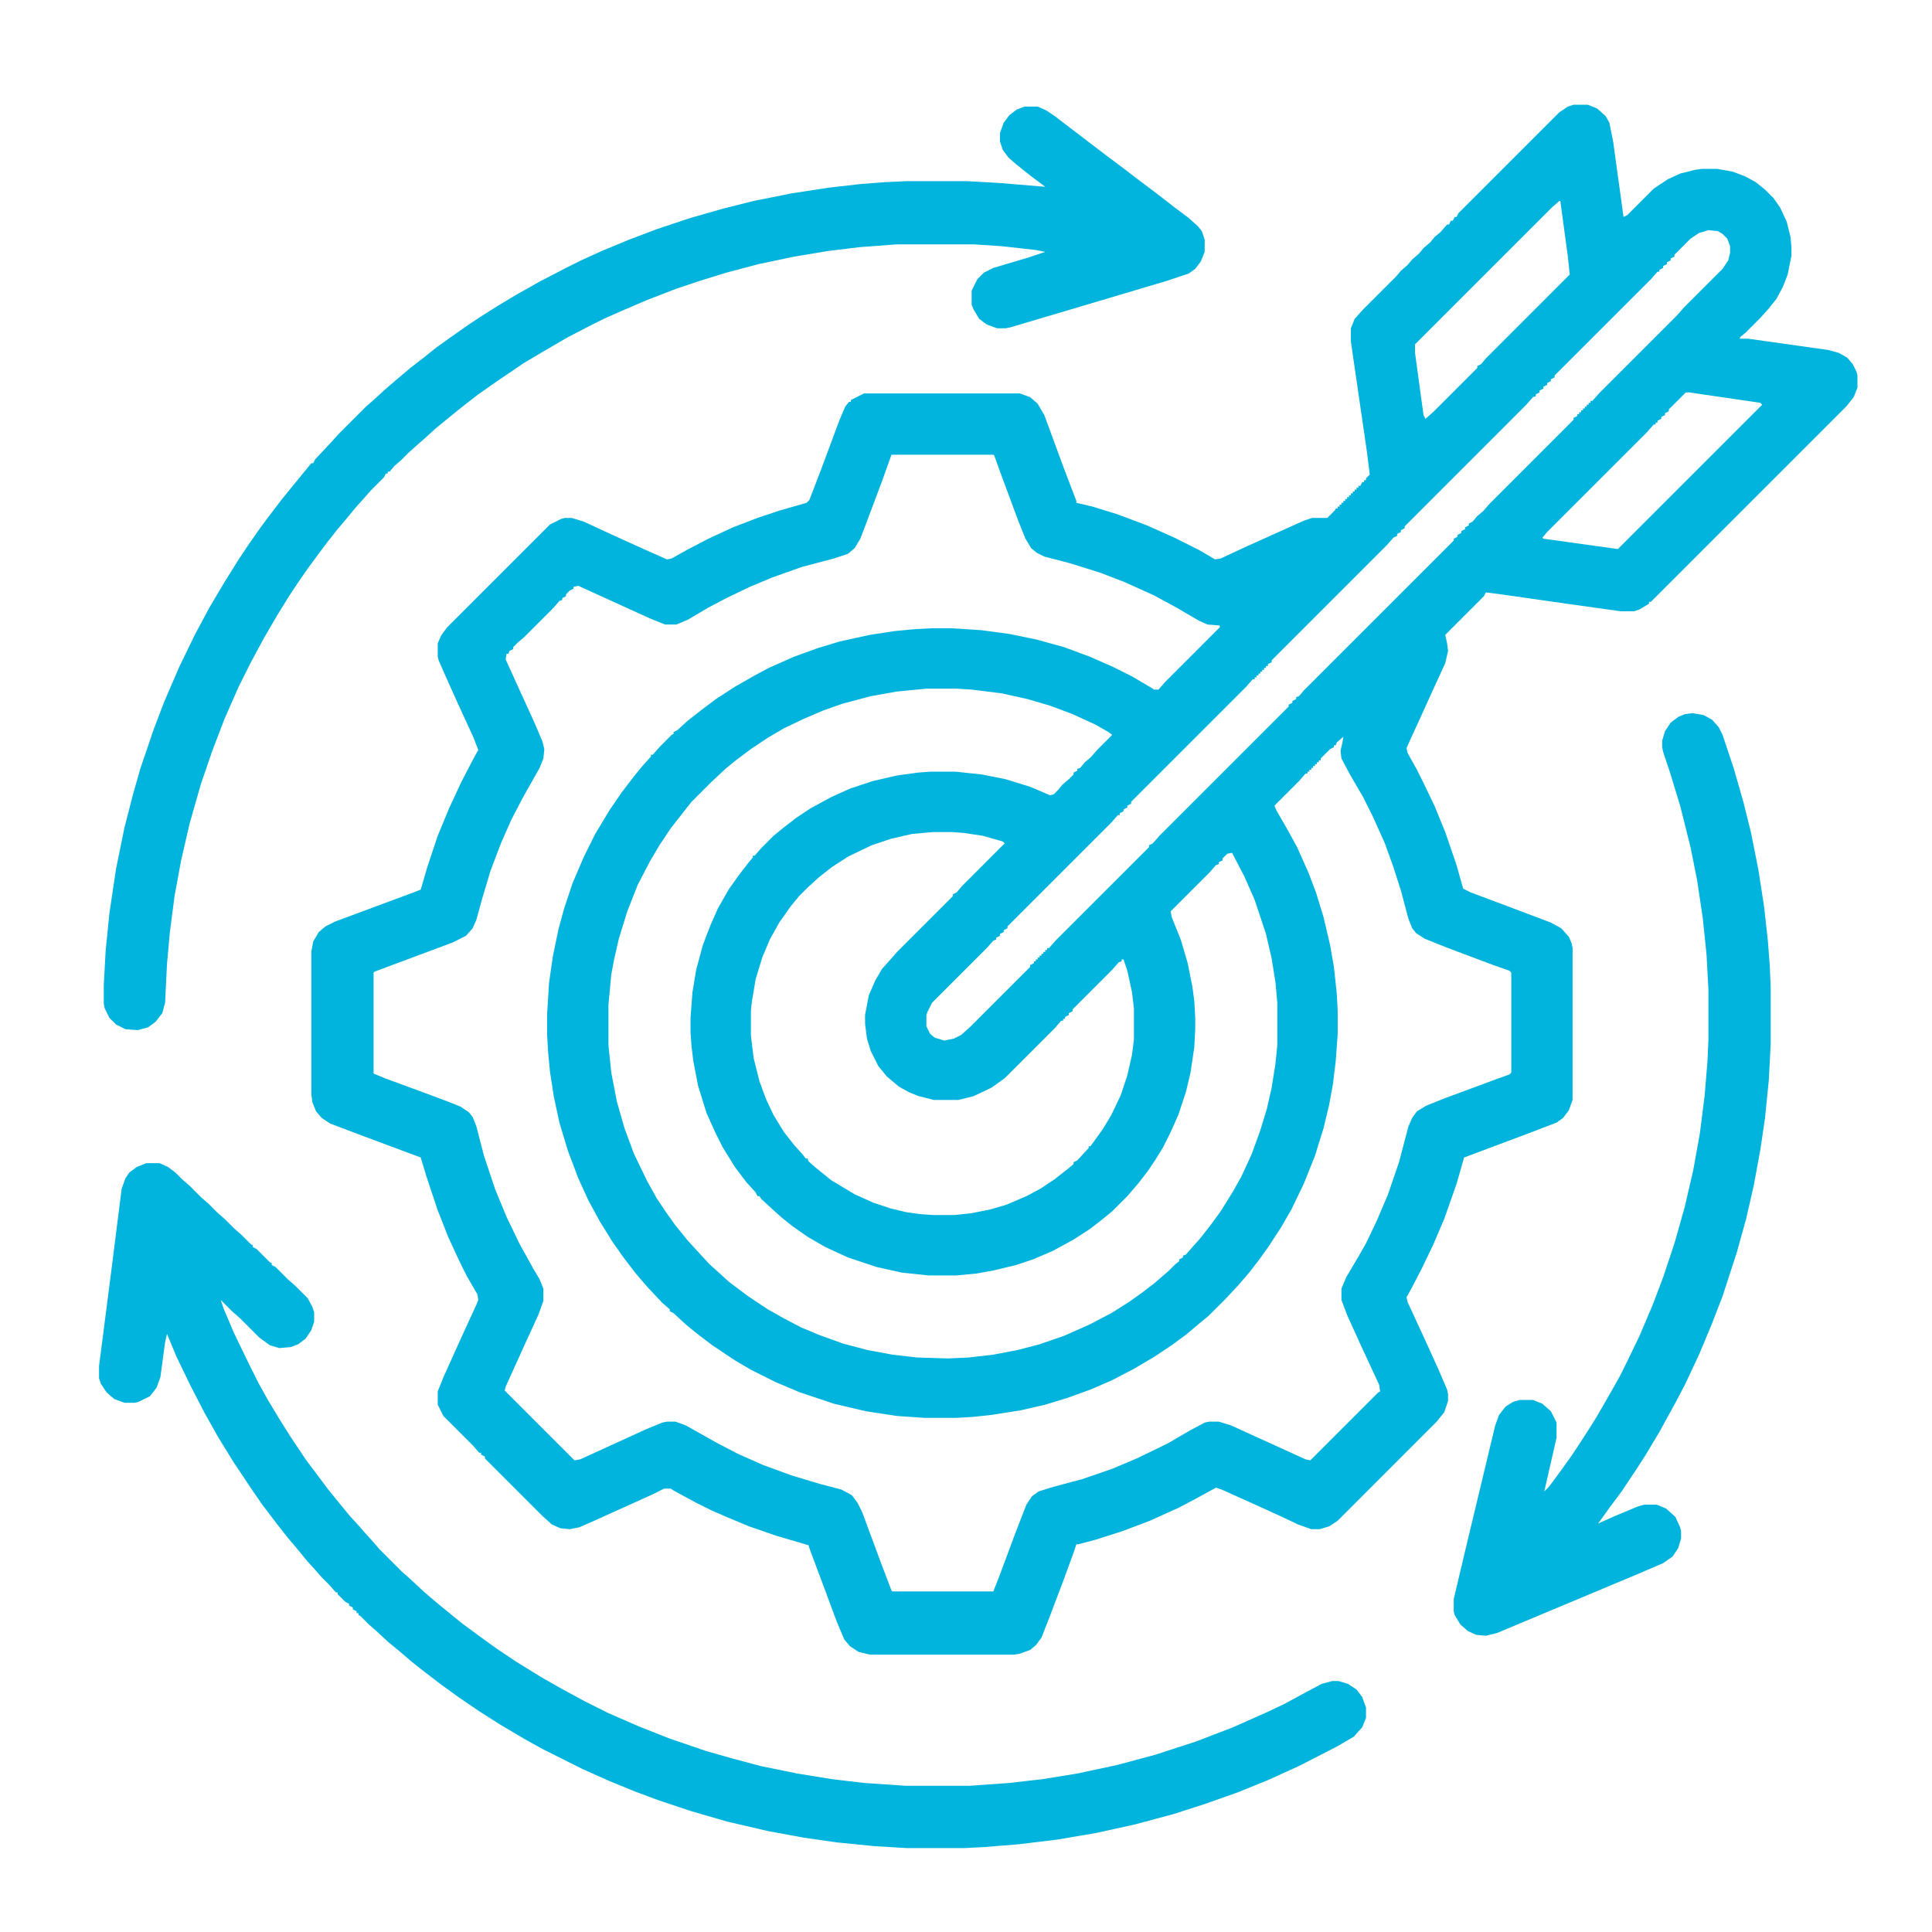 <svg width="60" height="60" viewBox="0 0 60 60" fill="none" xmlns="http://www.w3.org/2000/svg">
<path d="M48.867 3.252H49.307L49.6 3.369L49.863 3.604L49.98 3.809L50.098 4.395L50.42 6.738L50.537 6.68L51.357 5.859L51.797 5.566L52.178 5.391L52.647 5.273L52.852 5.244H53.32L53.818 5.332L54.199 5.479L54.522 5.654L54.815 5.889L55.078 6.152L55.283 6.445L55.488 6.885L55.605 7.354L55.635 7.676V7.939L55.518 8.525L55.371 8.906L55.166 9.287L54.932 9.58L54.668 9.873L54.199 10.342L54.053 10.459L54.023 10.518H54.287L56.777 10.869L57.1 10.957L57.363 11.104L57.539 11.309L57.656 11.543L57.685 11.66V12.041L57.568 12.334L57.334 12.627L51.27 18.691H51.211V18.75L50.918 18.926L50.742 18.984H50.332L48.662 18.75L46.611 18.457L46.143 18.398L46.084 18.516L44.883 19.717L44.941 19.98L44.971 20.215L44.883 20.596L44.56 21.299L44.121 22.266L43.799 22.969L43.682 23.232L43.711 23.379L44.004 23.906L44.238 24.375L44.56 25.049L44.883 25.84L45.234 26.865L45.44 27.598L45.674 27.715L46.846 28.154L48.164 28.652L48.486 28.828L48.721 29.092L48.809 29.297L48.838 29.443V34.16L48.721 34.482L48.545 34.717L48.34 34.863L47.578 35.156L45.469 35.947L45.234 36.768L44.853 37.852L44.502 38.672L44.15 39.404L43.799 40.078L43.682 40.283L43.711 40.43L44.238 41.572L44.678 42.539L44.941 43.154L44.971 43.301V43.506L44.853 43.857L44.619 44.15L41.543 47.227L41.279 47.402L40.986 47.49H40.723L40.312 47.344L39.756 47.08L38.789 46.641L37.94 46.26L37.764 46.201L37.119 46.553L36.621 46.816L35.713 47.227L34.863 47.549L34.043 47.812L33.486 47.959H33.428L33.34 48.223L33.018 49.102L32.607 50.185L32.344 50.859L32.168 51.094L31.992 51.24L31.67 51.357L31.494 51.387H27.012L26.66 51.299L26.396 51.123L26.221 50.918L25.986 50.361L25.518 49.102L25.166 48.164L25.107 47.988L24.111 47.695L23.262 47.402L22.559 47.109L22.09 46.904L21.621 46.67L20.918 46.289L20.83 46.23H20.625L20.273 46.406L18.457 47.227L17.988 47.432L17.695 47.49L17.402 47.461L17.139 47.344L16.846 47.08L15.059 45.293V45.234L14.941 45.176V45.117H14.883L14.678 44.883L13.77 43.975L13.594 43.623V43.213L13.77 42.773L14.297 41.602L14.795 40.518L14.854 40.371L14.824 40.195L14.502 39.639L14.268 39.17L13.916 38.408L13.594 37.588L13.242 36.533L13.066 35.947L11.338 35.303L10.254 34.893L9.99 34.717L9.814 34.512L9.697 34.219L9.668 33.955V29.561L9.727 29.238L9.902 28.945L10.107 28.77L10.4 28.623L12.92 27.686L13.066 27.627L13.271 26.924L13.594 25.957L13.945 25.107L14.326 24.287L14.707 23.555L14.854 23.291L14.707 22.91L14.209 21.826L13.828 20.977L13.623 20.508L13.594 20.391V19.98L13.711 19.717L13.887 19.482L17.08 16.289L17.432 16.113L17.549 16.084H17.754L18.135 16.201L18.955 16.582L19.922 17.021L20.713 17.373L20.859 17.344L21.328 17.08L22.002 16.729L22.764 16.377L23.525 16.084L24.229 15.85L25.049 15.615L25.137 15.527L25.518 14.531L26.074 13.037L26.25 12.627L26.367 12.48H26.426V12.422L26.836 12.217H31.67L31.992 12.334L32.227 12.539L32.432 12.891L33.047 14.56L33.428 15.557V15.615L33.926 15.732L34.688 15.967L35.625 16.318L36.475 16.699L37.236 17.08L37.734 17.373L37.91 17.344L38.73 16.963L40.488 16.172L40.752 16.084H41.221L41.455 15.85L41.484 15.791H41.543V15.732H41.602V15.674H41.66V15.615H41.719V15.557H41.777V15.498H41.836V15.44H41.895V15.381H41.953V15.322H42.012V15.264H42.07V15.205H42.129V15.146H42.188V15.088H42.246L42.305 14.971H42.363V14.912H42.422V14.854L42.539 14.736L42.451 14.033L42.012 11.016L41.953 10.605V10.195L42.07 9.902L42.334 9.609L43.359 8.584L43.506 8.408L43.711 8.232L43.857 8.057L44.062 7.881L44.209 7.705L44.414 7.529L44.56 7.354L44.736 7.207L44.941 6.973H45L45.059 6.855H45.117L45.176 6.738H45.234L45.293 6.621L48.428 3.486L48.691 3.311L48.867 3.252ZM48.428 6.24L48.193 6.445L43.945 10.693V10.957L44.209 12.891L44.268 13.008L44.502 12.803L45.879 11.426V11.367L45.996 11.309L46.143 11.133L48.75 8.525L48.691 7.969L48.457 6.24H48.428ZM53.057 7.148L52.764 7.236L52.5 7.412L52.002 7.91V7.969L51.885 8.027V8.086L51.768 8.145V8.203L51.65 8.262V8.32L51.533 8.379V8.438H51.475L51.27 8.672L48.281 11.66V11.719L48.164 11.777V11.836L48.047 11.895V11.953L47.93 12.012V12.07L47.812 12.129V12.188L47.695 12.246V12.305L47.607 12.334L47.402 12.568L43.623 16.348V16.406L43.506 16.465V16.523L43.389 16.582V16.641L43.272 16.699L43.066 16.934L39.492 20.508V20.566L39.375 20.625V20.684H39.316V20.742H39.258V20.801H39.199V20.859H39.141V20.918H39.082V20.977H39.023V21.035H38.965V21.094H38.906L38.701 21.328L35.127 24.902V24.961L35.01 25.02V25.078L34.893 25.137V25.195L34.775 25.254V25.312H34.717L34.512 25.547L31.289 28.77V28.828L31.172 28.887V28.945L31.055 29.004V29.062L30.938 29.121V29.18L30.85 29.209L30.645 29.443L28.945 31.143L28.799 31.436L28.77 31.523V31.875L28.887 32.109L29.033 32.227L29.326 32.315L29.619 32.256L29.854 32.139L30.146 31.875L31.992 30.029V29.971L32.109 29.912V29.854H32.168V29.795H32.227V29.736H32.285V29.678H32.344V29.619H32.402V29.561H32.461V29.502H32.52V29.443H32.578L32.783 29.209L35.684 26.309V26.25L35.801 26.191L36.006 25.957L40.02 21.943V21.885L40.137 21.826V21.768L40.254 21.709V21.65L40.342 21.621L40.488 21.445L45.147 16.787V16.729L45.264 16.67V16.611L45.381 16.553V16.494L45.498 16.436V16.377L45.615 16.318V16.26L45.732 16.201L45.879 16.025L46.055 15.879L46.26 15.645L48.867 13.037V12.979L48.984 12.92V12.861H49.043V12.803H49.102V12.744H49.16V12.685H49.219V12.627H49.277V12.568H49.336V12.51H49.395V12.451H49.453L49.658 12.217L52.09 9.785L52.295 9.551L53.496 8.35L53.672 8.086L53.73 7.852V7.646L53.643 7.412L53.496 7.266L53.35 7.178L53.057 7.148ZM52.353 12.188L51.826 12.715V12.773L51.709 12.832V12.891L51.592 12.949V13.008L51.475 13.066V13.125H51.416V13.184H51.357L51.152 13.418L48.047 16.523L47.9 16.699L47.93 16.729L50.244 17.051L54.727 12.568L54.668 12.51L52.471 12.188H52.353ZM27.686 14.121L27.393 14.941L26.953 16.113L26.719 16.729L26.543 17.021L26.338 17.197L25.898 17.344L24.902 17.607L23.994 17.93L23.291 18.223L22.559 18.574L22.002 18.867L21.357 19.248L21.006 19.395H20.654L20.215 19.219L17.959 18.193L17.812 18.223V18.281L17.695 18.34L17.578 18.457V18.516L17.461 18.574V18.633L17.373 18.662L17.197 18.867L16.26 19.805L16.084 19.951L15.938 20.098V20.156L15.82 20.215L15.791 20.303H15.732L15.703 20.479L16.143 21.445L16.611 22.471L16.846 23.027L16.904 23.262L16.875 23.555L16.758 23.848L16.23 24.785L15.879 25.459L15.557 26.191L15.234 27.041L14.971 27.92L14.795 28.564L14.678 28.828L14.473 29.062L14.062 29.268L11.631 30.176L11.602 30.205V33.34L11.953 33.486L12.832 33.809L13.857 34.19L14.297 34.365L14.56 34.541L14.678 34.688L14.795 34.98L15.029 35.889L15.381 36.943L15.732 37.793L16.143 38.643L16.582 39.434L16.758 39.727L16.875 40.02V40.4L16.729 40.81L16.26 41.836L15.703 43.066L15.674 43.184L17.842 45.352L18.018 45.322L20.068 44.385L20.566 44.18L20.713 44.15H20.977L21.299 44.268L22.236 44.795L22.91 45.147L23.701 45.498L24.58 45.82L25.459 46.084L26.133 46.26L26.455 46.435L26.631 46.67L26.777 46.963L27.363 48.545L27.686 49.395L27.715 49.424H30.85L31.055 48.897L31.523 47.637L31.875 46.728L32.051 46.465L32.256 46.318L32.725 46.172L33.603 45.938L34.541 45.615L35.303 45.293L36.27 44.824L36.973 44.414L37.412 44.18L37.559 44.15H37.852L38.232 44.268L40.547 45.322L40.693 45.352L42.803 43.242L42.861 43.213L42.832 43.008L42.275 41.807L41.836 40.84L41.66 40.371V40.02L41.807 39.668L42.188 39.023L42.422 38.613L42.744 37.94L43.096 37.119L43.447 36.094L43.74 34.98L43.857 34.717L44.004 34.512L44.297 34.336L44.883 34.102L46.465 33.516L46.875 33.369L46.934 33.31V30.205L46.875 30.146L46.377 29.971L44.971 29.443L44.238 29.15L43.975 28.975L43.857 28.828L43.74 28.535L43.506 27.656L43.272 26.924L43.008 26.191L42.627 25.342L42.334 24.756L41.924 24.053L41.66 23.555L41.631 23.32L41.69 23.057L41.719 22.881L41.514 23.057L41.484 23.145H41.426V23.203L41.309 23.262L41.016 23.555V23.613H40.957V23.672H40.898V23.73H40.84V23.789H40.781V23.848H40.723V23.906H40.664V23.965H40.605V24.023H40.547L40.342 24.258L39.58 25.02L39.639 25.166L39.961 25.723L40.283 26.309L40.635 27.1L40.869 27.715L41.103 28.477L41.309 29.355L41.426 30.029L41.514 30.85L41.543 31.377V32.109L41.484 32.93L41.397 33.662L41.279 34.307L41.103 35.039L40.84 35.889L40.488 36.768L40.107 37.559L39.785 38.115L39.404 38.701L39.111 39.111L38.818 39.492L38.467 39.902L38.057 40.342L37.529 40.869L37.207 41.133L36.826 41.455L36.387 41.777L35.859 42.129L35.215 42.51L34.541 42.861L33.867 43.154L33.135 43.418L32.461 43.623L31.699 43.799L30.762 43.945L30.205 44.004L29.707 44.033H28.711L27.861 43.975L26.895 43.828L25.898 43.594L24.844 43.242L24.082 42.92L23.32 42.539L22.822 42.246L22.119 41.777L21.621 41.397L21.299 41.133L20.918 40.781L20.801 40.723V40.664L20.566 40.459L20.098 39.961L19.746 39.551L19.365 39.053L19.014 38.555L18.633 37.94L18.281 37.295L17.959 36.592L17.637 35.742L17.373 34.863L17.197 34.043L17.08 33.281L17.021 32.666L16.992 32.139V31.494L17.051 30.527L17.168 29.707L17.344 28.857L17.52 28.213L17.783 27.422L18.135 26.602L18.486 25.898L18.926 25.166L19.307 24.609L19.688 24.111L19.951 23.789L20.215 23.496V23.438H20.273L20.479 23.203L20.859 22.822L20.918 22.793V22.734L21.035 22.676L21.357 22.383L21.768 22.061L22.236 21.709L22.822 21.328L23.438 20.977L23.877 20.742L24.668 20.391L25.4 20.127L26.074 19.922L27.012 19.717L27.773 19.6L28.389 19.541L28.916 19.512H29.561L30.469 19.57L31.348 19.688L32.197 19.863L33.047 20.098L33.838 20.391L34.57 20.713L35.156 21.006L35.801 21.387L35.83 21.416H35.977L36.182 21.182L37.881 19.482V19.424L37.5 19.395L37.236 19.277L36.533 18.867L35.83 18.486L34.922 18.076L34.16 17.783L33.223 17.49L32.432 17.285L32.197 17.168L32.022 17.021L31.846 16.729L31.611 16.143L31.025 14.56L30.879 14.15L30.85 14.121H27.686ZM28.77 21.387L27.861 21.475L27.041 21.621L26.162 21.855L25.576 22.061L24.961 22.324L24.346 22.617L23.848 22.91L23.32 23.262L22.852 23.613L22.529 23.877L22.09 24.287L21.475 24.902L20.83 25.723L20.479 26.25L20.186 26.748L19.805 27.48L19.482 28.301L19.219 29.15L19.072 29.795L18.984 30.264L18.896 31.201V32.461L18.984 33.31L19.16 34.219L19.395 35.039L19.688 35.83L20.098 36.68L20.391 37.207L20.684 37.647L20.977 38.057L21.357 38.525L21.68 38.877L22.031 39.258L22.324 39.522L22.646 39.815L23.232 40.254L23.848 40.664L24.316 40.928L24.873 41.221L25.43 41.455L26.162 41.719L26.924 41.924L27.715 42.07L28.477 42.158L29.443 42.188L30.088 42.158L30.85 42.07L31.611 41.924L32.285 41.748L33.047 41.484L33.838 41.133L34.512 40.781L35.068 40.43L35.478 40.137L35.859 39.844L36.299 39.463L36.504 39.258L36.621 39.17V39.111L36.738 39.053V38.994L36.826 38.965L37.031 38.73L37.266 38.467L37.588 38.057L37.91 37.617L38.291 37.002L38.555 36.533L38.877 35.83L39.141 35.098L39.346 34.424L39.492 33.779L39.609 33.047L39.668 32.461V31.143L39.609 30.498L39.492 29.766L39.316 29.004L38.965 27.949L38.643 27.217L38.262 26.484L38.115 26.514L37.969 26.66V26.719L37.852 26.777V26.836L37.764 26.865L37.559 27.1L36.357 28.301L36.387 28.477L36.68 29.209L36.885 29.912L37.031 30.645L37.09 31.084L37.119 31.611V31.963L37.09 32.52L36.973 33.31L36.826 33.926L36.592 34.629L36.357 35.156L36.123 35.625L35.889 36.006L35.654 36.357L35.361 36.738L35.01 37.148L34.541 37.617L34.219 37.881L33.838 38.174L33.34 38.496L32.695 38.848L32.08 39.111L31.553 39.287L30.82 39.463L30.322 39.551L29.707 39.609H28.828L28.008 39.522L27.217 39.346L26.338 39.053L25.635 38.73L25.078 38.408L24.58 38.057L24.287 37.822L23.994 37.559L23.643 37.236L23.584 37.148H23.525L23.467 37.031L23.174 36.709L22.822 36.24L22.441 35.625L22.207 35.156L21.943 34.57L21.68 33.721L21.533 32.959L21.475 32.49L21.445 32.051V31.611L21.504 30.82L21.621 30.117L21.826 29.355L22.061 28.74L22.295 28.213L22.646 27.598L22.939 27.188L23.232 26.807L23.379 26.631V26.572H23.438L23.643 26.338L24.023 25.957L24.346 25.693L24.727 25.4L25.166 25.107L25.811 24.756L26.396 24.492L27.1 24.258L27.861 24.082L28.506 23.994L28.887 23.965H29.678L30.498 24.053L31.23 24.199L31.992 24.434L32.607 24.697L32.725 24.668L32.871 24.521L32.988 24.375L33.193 24.199L33.34 24.053V23.994L33.457 23.936V23.877L33.545 23.848L33.691 23.672L33.867 23.525L34.072 23.291L34.541 22.822L34.424 22.734L34.014 22.5L33.31 22.178L32.607 21.914L31.904 21.709L31.113 21.533L30.176 21.416L29.707 21.387H28.77ZM28.975 25.84L28.33 25.898L27.686 26.045L27.07 26.25L26.338 26.602L25.84 26.924L25.43 27.246L25.078 27.568L24.814 27.832L24.551 28.154L24.199 28.652L23.906 29.18L23.672 29.736L23.467 30.41L23.35 31.113L23.32 31.377V32.168L23.408 32.871L23.584 33.574L23.789 34.131L24.023 34.629L24.346 35.156L24.668 35.566L24.932 35.859L25.02 35.977H25.078L25.107 36.065L25.342 36.27L25.811 36.65L26.543 37.09L27.129 37.353L27.656 37.529L28.154 37.647L28.564 37.705L28.975 37.734H29.648L30.176 37.676L30.762 37.559L31.26 37.412L31.875 37.148L32.315 36.914L32.754 36.621L33.164 36.299L33.34 36.152V36.094L33.457 36.035L33.809 35.654V35.596H33.867L34.248 35.068L34.512 34.629L34.805 34.014L35.01 33.398L35.156 32.754L35.215 32.285V31.318L35.156 30.82L35.01 30.146L34.893 29.795H34.834V29.854L34.746 29.883L34.541 30.117L33.31 31.348V31.406L33.193 31.465V31.523L33.076 31.582V31.641H33.018V31.699H32.959L32.754 31.934L31.201 33.486L30.791 33.779L30.234 34.043L29.766 34.16H29.004L28.535 34.043L28.242 33.926L27.92 33.75L27.539 33.428L27.275 33.105L27.041 32.637L26.924 32.256L26.865 31.787V31.523L26.982 30.908L27.188 30.439L27.393 30.088L27.656 29.795L27.861 29.561L29.59 27.832V27.773L29.707 27.715L29.883 27.51L31.201 26.191L31.143 26.133L30.527 25.957L29.941 25.869L29.561 25.84H28.975Z" fill="#00B4DD"/>
<path d="M31.816 3.311H32.227L32.49 3.428L32.754 3.604L33.135 3.896L34.365 4.834L34.951 5.273L35.332 5.566L35.918 6.006L36.445 6.416L36.914 6.768L37.207 7.031L37.324 7.178L37.412 7.441V7.822L37.295 8.115L37.119 8.35L36.914 8.496L36.211 8.73L32.959 9.697L31.377 10.166L31.23 10.195H30.967L30.645 10.078L30.41 9.902L30.234 9.609L30.176 9.463V9.023L30.352 8.672L30.557 8.467L30.85 8.32L31.934 7.998L32.461 7.822L32.168 7.764L31.113 7.646L30.234 7.588H27.861L26.689 7.676L25.723 7.793L24.668 7.969L23.555 8.203L22.559 8.467L21.709 8.73L21.006 8.965L20.098 9.316L19.277 9.668L18.75 9.902L18.281 10.137L17.607 10.488L16.904 10.898L16.26 11.279L15.44 11.836L14.854 12.246L14.326 12.656L13.857 13.037L13.535 13.301L13.213 13.594L12.979 13.799L12.685 14.062L12.451 14.297L12.246 14.473L12.1 14.648H12.041V14.707H11.982L11.924 14.824L11.514 15.234L11.309 15.469L11.045 15.762L10.781 16.084L10.459 16.465L10.137 16.875L9.873 17.227L9.551 17.666L9.287 18.047L8.994 18.486L8.613 19.102L8.203 19.805L7.793 20.566L7.412 21.328L6.973 22.324L6.592 23.32L6.24 24.346L5.889 25.576L5.625 26.719L5.42 27.832L5.273 28.975L5.186 29.941L5.127 31.143L5.039 31.465L4.834 31.729L4.6 31.904L4.277 31.992L3.896 31.963L3.604 31.816L3.398 31.611L3.252 31.318L3.223 31.172V30.586L3.281 29.531L3.398 28.359L3.604 26.982L3.867 25.693L4.131 24.668L4.365 23.848L4.775 22.646L5.098 21.797L5.566 20.713L6.064 19.688L6.504 18.867L6.973 18.076L7.412 17.373L7.705 16.934L8.115 16.348L8.467 15.879L8.76 15.498L9.141 15.029L9.668 14.385H9.727L9.785 14.268L10.225 13.799L10.547 13.447L11.367 12.627L11.602 12.422L11.953 12.1L12.363 11.748L12.744 11.426L13.125 11.133L13.565 10.781L13.975 10.488L14.56 10.078L14.912 9.844L15.469 9.492L16.055 9.141L16.787 8.73L17.578 8.32L18.047 8.086L18.691 7.793L19.541 7.441L20.391 7.119L21.445 6.768L22.471 6.475L23.408 6.24L24.58 6.006L25.723 5.83L26.748 5.713L27.539 5.654L28.184 5.625H30.029L31.055 5.684L32.461 5.801L31.992 5.449L31.553 5.098L31.318 4.893L31.143 4.658L31.055 4.395V4.131L31.172 3.809L31.348 3.574L31.582 3.398L31.816 3.311Z" fill="#00B4DD"/>
<path d="M4.541 36.123H4.951L5.215 36.24L5.449 36.416L5.654 36.621L5.889 36.826L6.24 37.178L6.475 37.383L6.738 37.647L6.973 37.852L7.266 38.145L7.5 38.35L7.793 38.643L7.852 38.672V38.73L7.969 38.789L8.379 39.199L8.438 39.228V39.287L8.555 39.346L8.936 39.727L9.17 39.932L9.551 40.312L9.697 40.576L9.756 40.752V41.045L9.668 41.309L9.492 41.572L9.258 41.748L9.023 41.836L8.672 41.865L8.379 41.777L8.057 41.543L7.441 40.928L7.207 40.723L6.855 40.371L6.943 40.635L7.266 41.397L7.734 42.363L8.027 42.949L8.32 43.477L8.672 44.062L9.023 44.619L9.492 45.322L10.195 46.26L10.576 46.728L10.84 47.051L11.133 47.373L11.338 47.607L11.602 47.9L11.777 48.105L12.48 48.809L12.715 49.014L13.154 49.424L13.565 49.775L13.887 50.039L14.355 50.42L14.912 50.83L15.44 51.211L16.055 51.621L16.816 52.09L17.432 52.441L18.135 52.822L18.896 53.203L19.834 53.613L20.801 53.994L21.914 54.375L22.734 54.609L23.613 54.844L24.756 55.078L25.84 55.254L26.836 55.371L28.125 55.459H30.117L31.348 55.371L32.373 55.254L33.457 55.078L34.688 54.815L35.889 54.492L37.148 54.082L38.291 53.643L39.346 53.174L39.902 52.91L40.547 52.559L41.045 52.295L41.367 52.207H41.572L41.865 52.295L42.129 52.471L42.305 52.705L42.422 53.027V53.35L42.305 53.643L42.041 53.935L41.543 54.228L40.342 54.844L39.375 55.283L38.438 55.664L37.441 56.016L36.445 56.338L35.244 56.66L34.043 56.924L32.842 57.129L31.641 57.275L30.557 57.363L29.971 57.393H28.154L27.158 57.334L25.986 57.217L24.961 57.07L23.848 56.865L22.588 56.572L21.475 56.25L20.42 55.898L19.717 55.635L18.926 55.312L18.076 54.932L16.846 54.316L16.318 54.023L15.527 53.555L14.883 53.145L14.238 52.705L13.711 52.324L13.213 51.943L12.803 51.621L12.393 51.27L12.07 51.006L11.69 50.654L11.455 50.449L11.191 50.185L11.133 50.156V50.098H11.074V50.039L10.957 49.98V49.922L10.84 49.863V49.805L10.723 49.746L10.488 49.512V49.453H10.43L10.225 49.219L9.99 48.984L9.785 48.75L9.521 48.457L9.258 48.135L8.936 47.754L8.613 47.344L8.145 46.728L7.822 46.26L7.236 45.381L6.768 44.619L6.357 43.887L5.918 43.037L5.479 42.129L5.186 41.426L5.127 41.69L4.98 42.773L4.863 43.096L4.658 43.359L4.307 43.535L4.189 43.565H3.867L3.545 43.447L3.311 43.242L3.135 42.978L3.076 42.803V42.422L3.457 39.463L3.779 36.914L3.896 36.592L4.014 36.416L4.248 36.24L4.541 36.123Z" fill="#00B4DD"/>
<path d="M52.559 22.148L52.91 22.207L53.174 22.354L53.379 22.588L53.496 22.822L53.848 23.877L54.141 24.902L54.375 25.84L54.609 27.012L54.785 28.154L54.902 29.209L54.961 29.971L54.99 30.645V32.432L54.932 33.545L54.815 34.717L54.668 35.713L54.463 36.826L54.228 37.852L53.935 38.906L53.496 40.254L53.145 41.162L52.764 42.07L52.324 43.008L52.031 43.565L51.709 44.15L51.533 44.473L51.094 45.205L50.83 45.615L50.361 46.318L50.01 46.787L49.717 47.197L49.629 47.315L50.156 47.08L50.859 46.787L51.065 46.728H51.445L51.738 46.846L52.031 47.109L52.178 47.432L52.207 47.549V47.783L52.119 48.076L51.943 48.34L51.65 48.545L50.83 48.897L46.494 50.713L46.143 50.801L45.85 50.772L45.586 50.654L45.352 50.449L45.176 50.156L45.147 50.039V49.658L45.557 47.93L46.435 44.268L46.553 43.945L46.758 43.682L46.992 43.535L47.197 43.477H47.607L47.9 43.594L48.164 43.828L48.34 44.18V44.648L47.959 46.318L48.105 46.172L48.516 45.615L48.809 45.205L49.043 44.853L49.365 44.355L49.6 43.975L50.039 43.213L50.303 42.744L50.537 42.275L50.918 41.484L51.328 40.518L51.65 39.668L52.002 38.613L52.324 37.471L52.588 36.328L52.793 35.185L52.94 34.014L53.027 32.959L53.057 32.285V30.732L52.998 29.648L52.881 28.506L52.705 27.334L52.5 26.309L52.178 25.02L51.855 23.965L51.65 23.35L51.621 23.203V22.998L51.709 22.705L51.885 22.441L52.119 22.266L52.324 22.178L52.559 22.148Z" fill="#00B4DD"/>
</svg>

